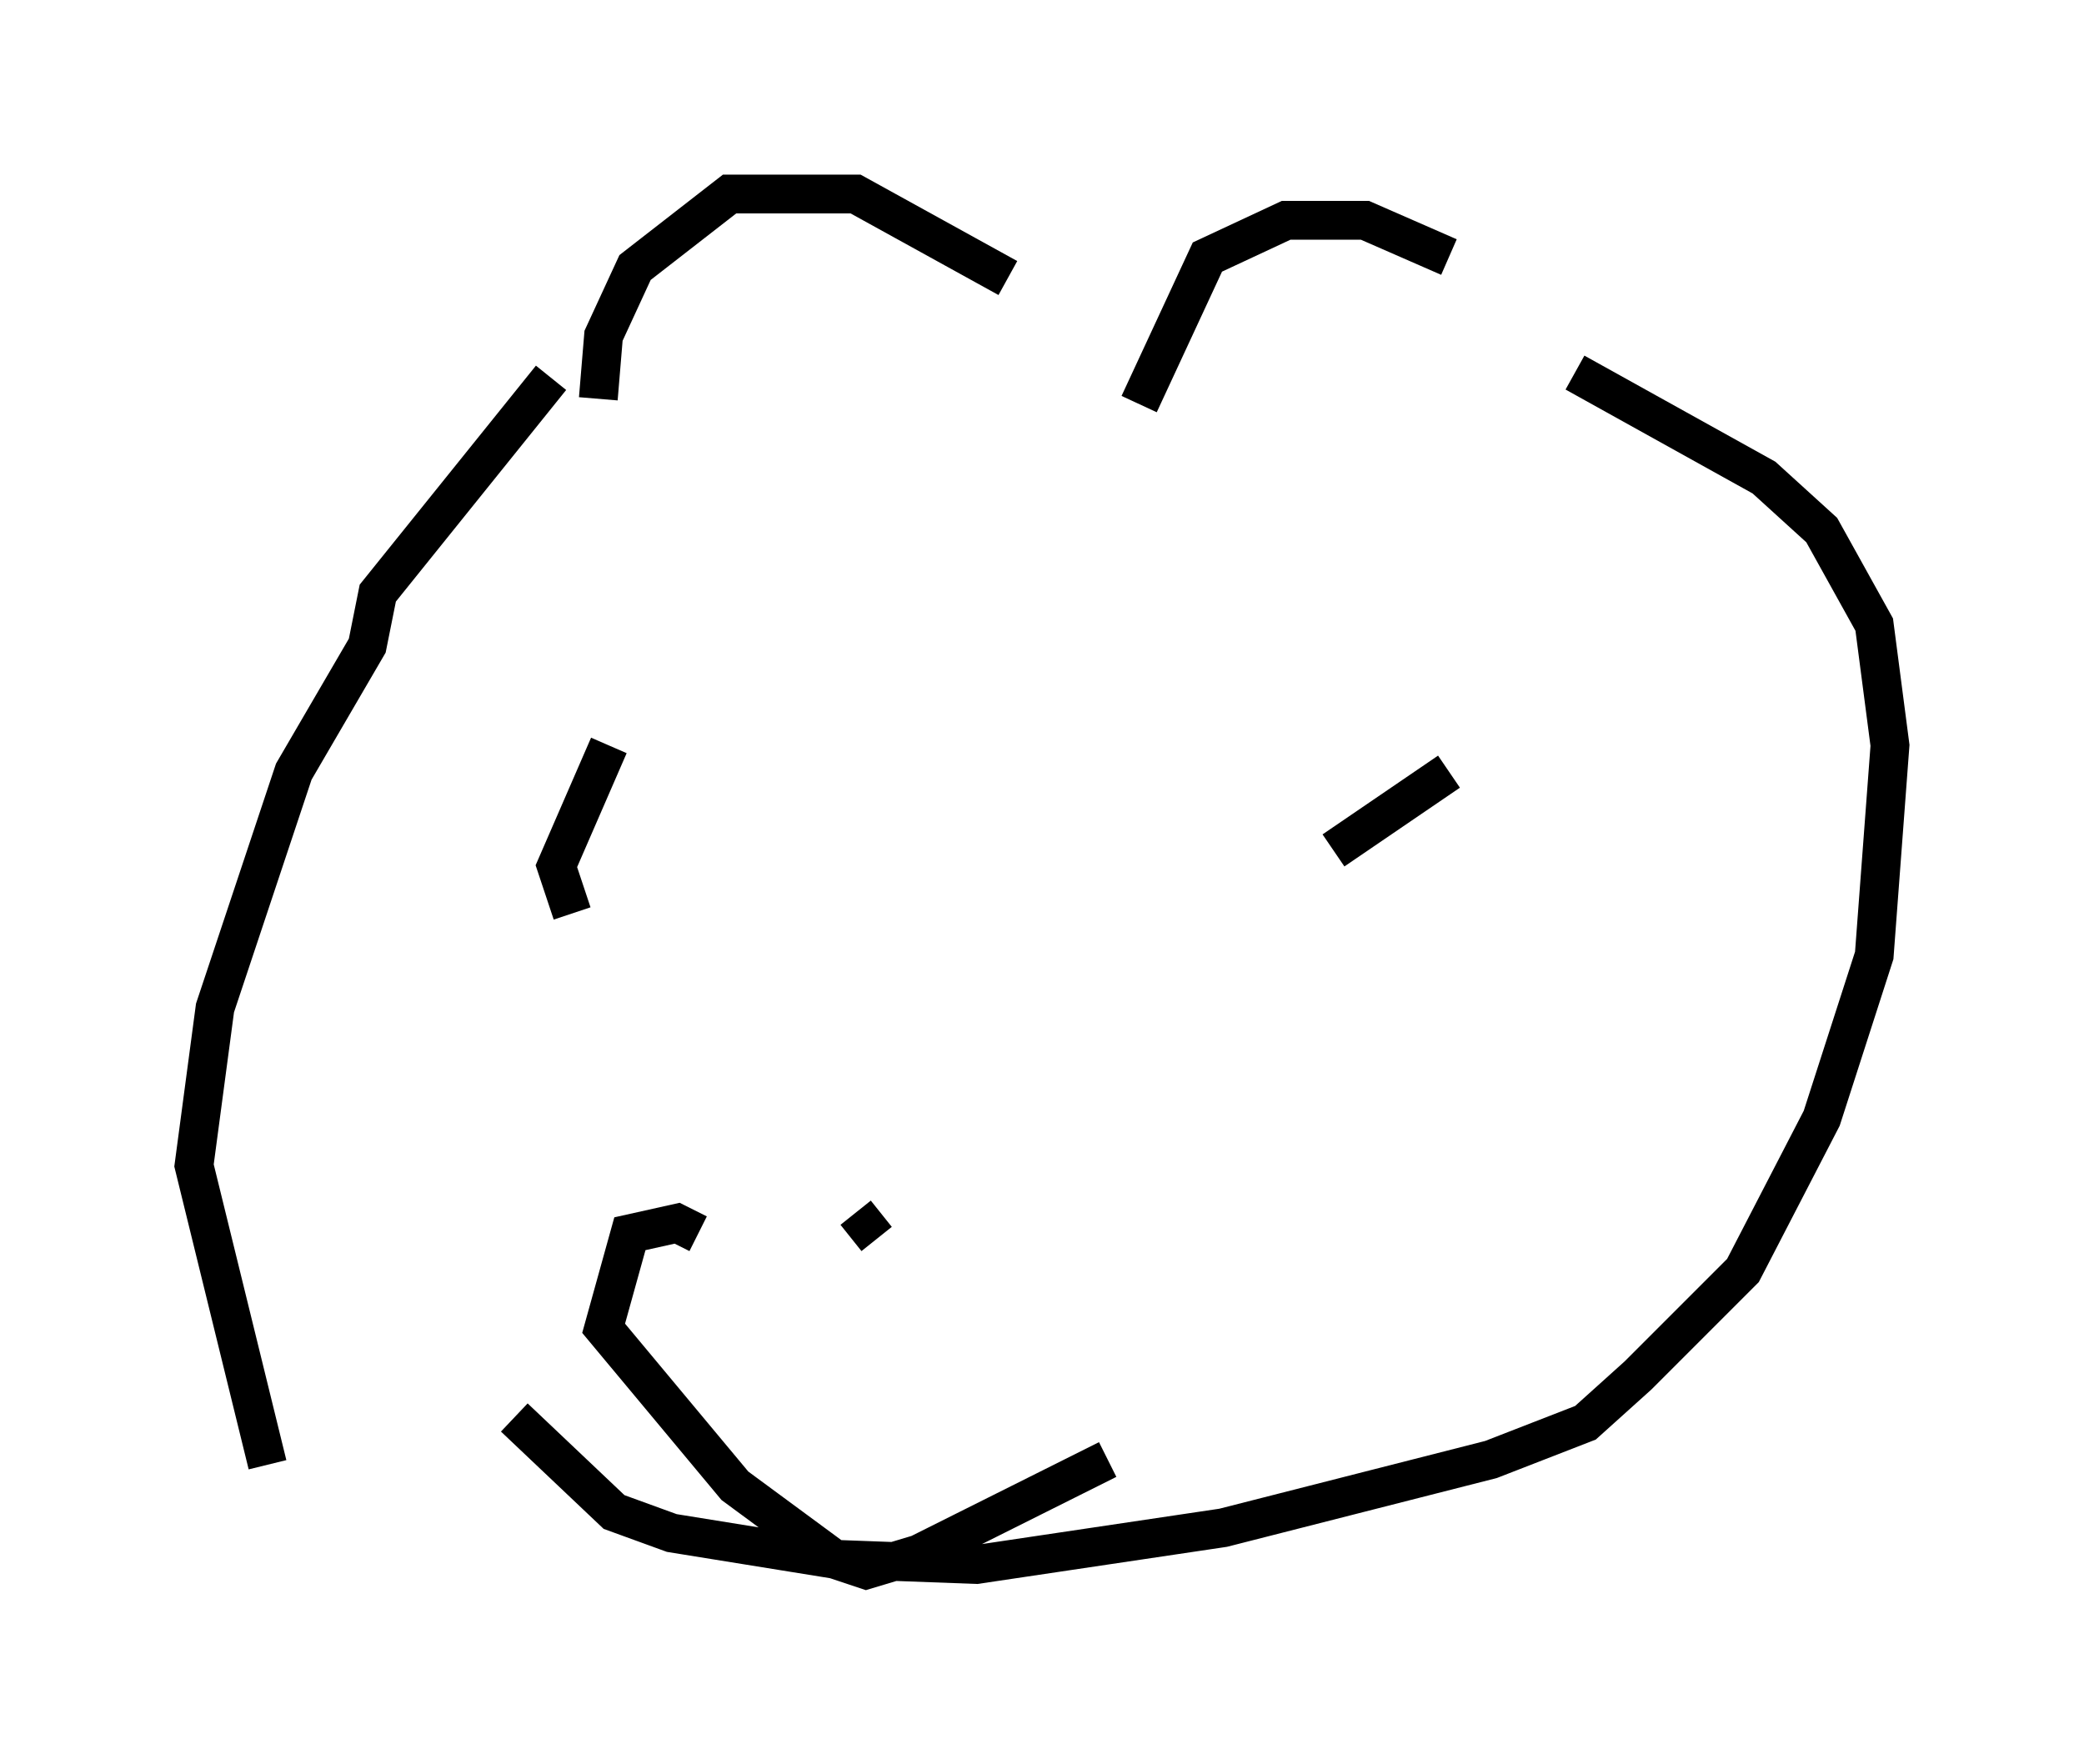 <?xml version="1.0" encoding="utf-8" ?>
<svg baseProfile="full" height="45.453" version="1.1" width="53.707" xmlns="http://www.w3.org/2000/svg" xmlns:ev="http://www.w3.org/2001/xml-events" xmlns:xlink="http://www.w3.org/1999/xlink"><defs /><rect fill="white" height="45.453" width="53.707" x="0" y="0" /><path d="M41.265, 10.413 m-3.924, -3.789 l-2.165, -0.947 -2.03, 0.0 l-2.03, 0.947 -1.759, 3.789 m-3.383, -3.248 l-3.924, -2.165 -3.248, 0.0 l-2.436, 1.894 -0.812, 1.759 l-0.135, 1.624 m-1.218, -0.541 l-4.465, 5.548 -0.271, 1.353 l-1.894, 3.248 -2.03, 6.089 l-0.541, 4.059 1.894, 7.713 m6.36, -1.218 l2.571, 2.436 1.488, 0.541 l4.195, 0.677 3.654, 0.135 l6.36, -0.947 6.901, -1.759 l2.436, -0.947 1.353, -1.218 l2.706, -2.706 2.03, -3.924 l1.353, -4.195 0.406, -5.413 l-0.406, -3.112 -1.353, -2.436 l-1.488, -1.353 -4.871, -2.706 m-26.251, 12.314 l0.0, 0.0 m1.353, -2.706 l-1.353, 3.112 0.406, 1.218 m22.598, -3.654 l-2.977, 2.03 m-16.373, 9.878 l-0.541, -0.271 -1.218, 0.271 l-0.677, 2.436 3.383, 4.059 l2.571, 1.894 0.812, 0.271 l1.353, -0.406 4.871, -2.436 m-6.495, -6.36 l0.541, 0.677 " fill="none" stroke="black" stroke-width="1" /></svg>